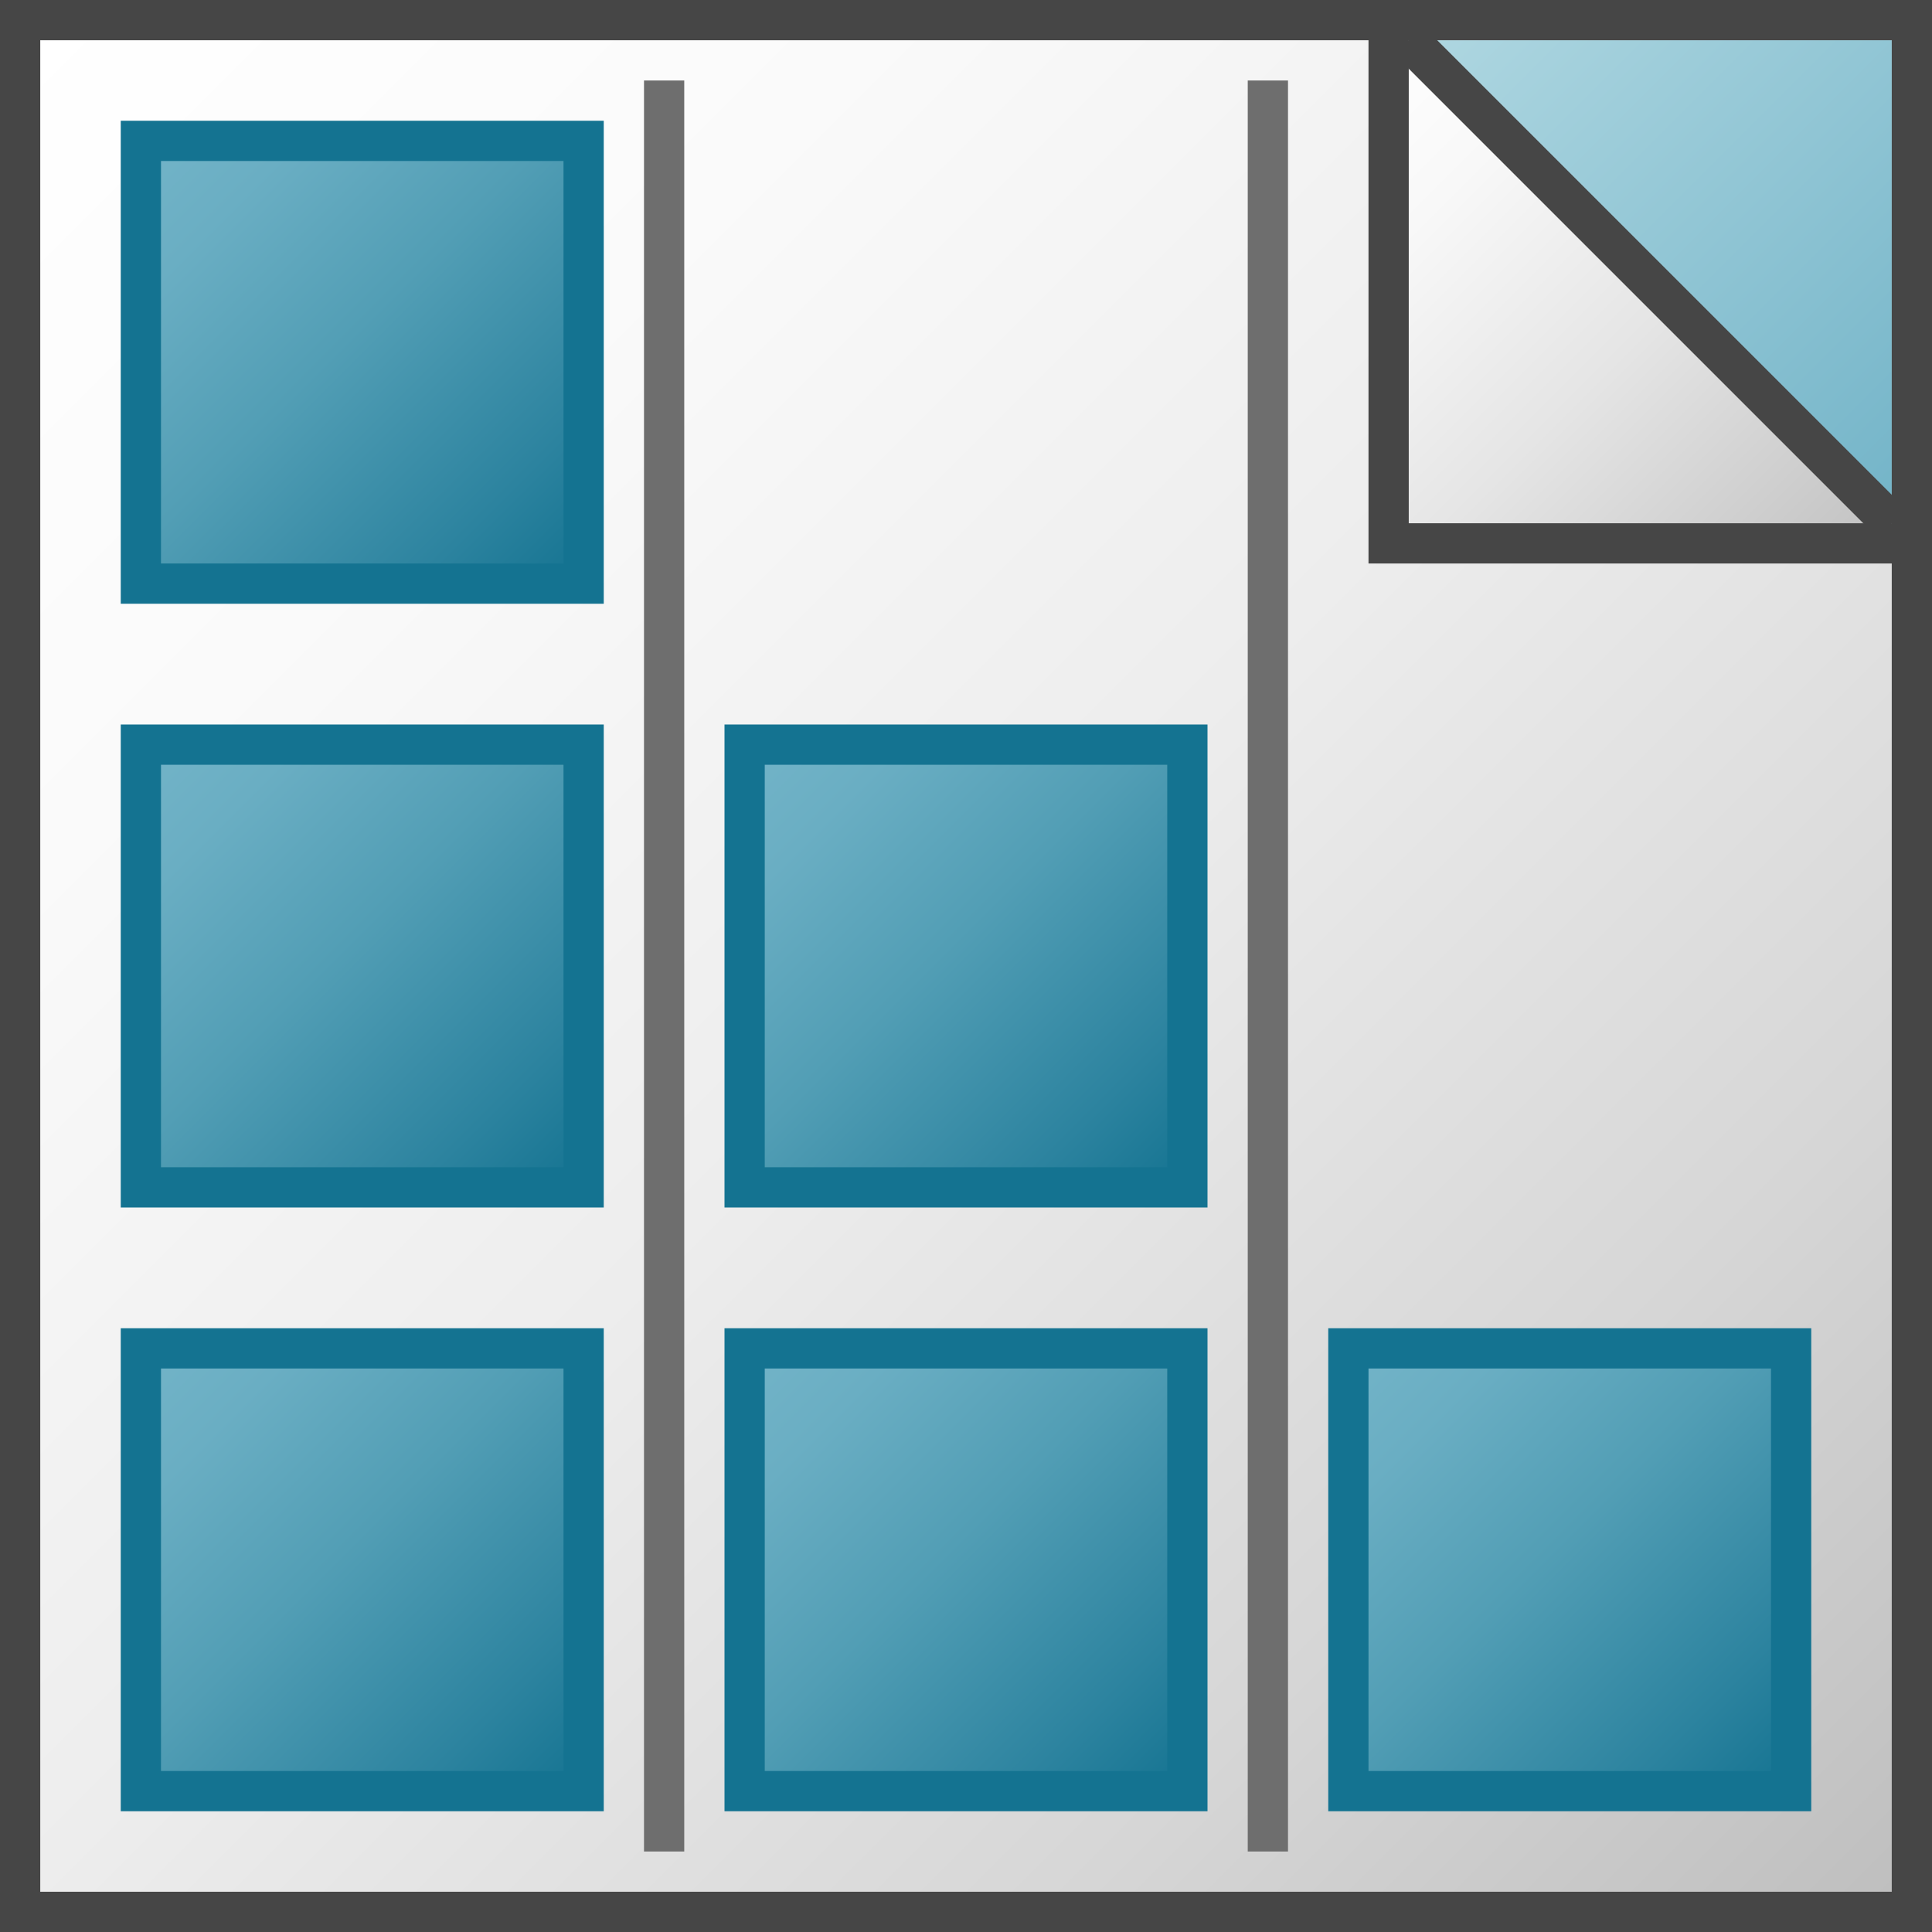 <svg version="1.1" id="Layer_1" xmlns="http://www.w3.org/2000/svg" xmlns:xlink="http://www.w3.org/1999/xlink" x="0px" y="0px"
	 viewBox="0 0 48 48" enable-background="new 0 0 48 48" xml:space="preserve">
<rect x="0" y="0" width="48" height="48" fill="#333333" stroke="none"/>
<linearGradient id="XMLID_2_" gradientUnits="userSpaceOnUse" x1="0.5" y1="0.5" x2="47.5" y2="47.5">
	<stop  offset="0" style="stop-color:#FFFFFF"/>
	<stop  offset="0.232" style="stop-color:#FAFAFA"/>
	<stop  offset="0.496" style="stop-color:#EDEDED"/>
	<stop  offset="0.775" style="stop-color:#D6D6D6"/>
	<stop  offset="1" style="stop-color:#BEBEBE"/>
</linearGradient>
<rect id="XMLID_100_" x="0.5" y="0.5" fill="url(#XMLID_2_)" stroke="#464646" stroke-miterlimit="10" width="47" height="47"/>
<linearGradient id="SVGID_1_" gradientUnits="userSpaceOnUse" x1="14.5" y1="3.5" x2="3.5" y2="14.5" gradientTransform="matrix(4.489700e-11 -1 1 4.489700e-11 0 48)">
	<stop  offset="0" style="stop-color:#73B4C8"/>
	<stop  offset="0.175" style="stop-color:#6AAEC3"/>
	<stop  offset="0.457" style="stop-color:#529EB5"/>
	<stop  offset="0.809" style="stop-color:#2C839F"/>
	<stop  offset="1" style="stop-color:#147391"/>
</linearGradient>
<polygon fill="url(#SVGID_1_)" stroke="#147391" stroke-miterlimit="10" points="14.5,33.5 14.5,44.5 3.5,44.5 3.5,33.5 "/>
<linearGradient id="SVGID_2_" gradientUnits="userSpaceOnUse" x1="29.5" y1="3.5" x2="18.5" y2="14.5" gradientTransform="matrix(4.489700e-11 -1 1 4.489700e-11 0 48)">
	<stop  offset="0" style="stop-color:#73B4C8"/>
	<stop  offset="0.175" style="stop-color:#6AAEC3"/>
	<stop  offset="0.457" style="stop-color:#529EB5"/>
	<stop  offset="0.809" style="stop-color:#2C839F"/>
	<stop  offset="1" style="stop-color:#147391"/>
</linearGradient>
<polygon fill="url(#SVGID_2_)" stroke="#147391" stroke-miterlimit="10" points="14.5,18.5 14.5,29.5 3.5,29.5 3.5,18.5 "/>
<linearGradient id="SVGID_3_" gradientUnits="userSpaceOnUse" x1="14.5" y1="18.5" x2="3.5" y2="29.5" gradientTransform="matrix(4.489700e-11 -1 1 4.489700e-11 0 48)">
	<stop  offset="0" style="stop-color:#73B4C8"/>
	<stop  offset="0.175" style="stop-color:#6AAEC3"/>
	<stop  offset="0.457" style="stop-color:#529EB5"/>
	<stop  offset="0.809" style="stop-color:#2C839F"/>
	<stop  offset="1" style="stop-color:#147391"/>
</linearGradient>
<polygon fill="url(#SVGID_3_)" stroke="#147391" stroke-miterlimit="10" points="29.5,33.5 29.5,44.5 18.5,44.5 18.5,33.5 "/>
<linearGradient id="SVGID_4_" gradientUnits="userSpaceOnUse" x1="14.5" y1="33.5" x2="3.5" y2="44.5" gradientTransform="matrix(4.489700e-11 -1 1 4.489700e-11 0 48)">
	<stop  offset="0" style="stop-color:#73B4C8"/>
	<stop  offset="0.175" style="stop-color:#6AAEC3"/>
	<stop  offset="0.457" style="stop-color:#529EB5"/>
	<stop  offset="0.809" style="stop-color:#2C839F"/>
	<stop  offset="1" style="stop-color:#147391"/>
</linearGradient>
<polygon fill="url(#SVGID_4_)" stroke="#147391" stroke-miterlimit="10" points="44.5,33.5 44.5,44.5 33.5,44.5 33.5,33.5 "/>
<linearGradient id="SVGID_5_" gradientUnits="userSpaceOnUse" x1="29.5" y1="18.5" x2="18.5" y2="29.5" gradientTransform="matrix(4.489700e-11 -1 1 4.489700e-11 0 48)">
	<stop  offset="0" style="stop-color:#73B4C8"/>
	<stop  offset="0.175" style="stop-color:#6AAEC3"/>
	<stop  offset="0.457" style="stop-color:#529EB5"/>
	<stop  offset="0.809" style="stop-color:#2C839F"/>
	<stop  offset="1" style="stop-color:#147391"/>
</linearGradient>
<polygon fill="url(#SVGID_5_)" stroke="#147391" stroke-miterlimit="10" points="29.5,18.5 29.5,29.5 18.5,29.5 18.5,18.5 "/>
<linearGradient id="SVGID_6_" gradientUnits="userSpaceOnUse" x1="44.5" y1="3.5" x2="33.5" y2="14.5" gradientTransform="matrix(4.489700e-11 -1 1 4.489700e-11 0 48)">
	<stop  offset="0" style="stop-color:#73B4C8"/>
	<stop  offset="0.175" style="stop-color:#6AAEC3"/>
	<stop  offset="0.457" style="stop-color:#529EB5"/>
	<stop  offset="0.809" style="stop-color:#2C839F"/>
	<stop  offset="1" style="stop-color:#147391"/>
</linearGradient>
<polygon fill="url(#SVGID_6_)" stroke="#147391" stroke-miterlimit="10" points="14.5,3.5 14.5,14.5 3.5,14.5 3.5,3.5 "/>
<linearGradient id="SVGID_7_" gradientUnits="userSpaceOnUse" x1="2" y1="16.5" x2="46" y2="16.5" gradientTransform="matrix(4.489700e-11 -1 1 4.489700e-11 0 48)">
	<stop  offset="0" style="stop-color:#FFFFFF"/>
	<stop  offset="0.221" style="stop-color:#F8F8F8"/>
	<stop  offset="0.541" style="stop-color:#E5E5E5"/>
	<stop  offset="0.92" style="stop-color:#C6C6C6"/>
	<stop  offset="1" style="stop-color:#BEBEBE"/>
</linearGradient>
<line fill="url(#SVGID_7_)" stroke="#6E6E6E" stroke-miterlimit="10" x1="16.5" y1="46" x2="16.5" y2="2"/>
<linearGradient id="SVGID_8_" gradientUnits="userSpaceOnUse" x1="2" y1="31.5" x2="46" y2="31.5" gradientTransform="matrix(4.489700e-11 -1 1 4.489700e-11 0 48)">
	<stop  offset="0" style="stop-color:#FFFFFF"/>
	<stop  offset="0.221" style="stop-color:#F8F8F8"/>
	<stop  offset="0.541" style="stop-color:#E5E5E5"/>
	<stop  offset="0.92" style="stop-color:#C6C6C6"/>
	<stop  offset="1" style="stop-color:#BEBEBE"/>
</linearGradient>
<line fill="url(#SVGID_8_)" stroke="#6E6E6E" stroke-miterlimit="10" x1="31.5" y1="46" x2="31.5" y2="2"/>
<linearGradient id="SVGID_9_" gradientUnits="userSpaceOnUse" x1="35" y1="1.455192e-10" x2="48" y2="13">
	<stop  offset="0" style="stop-color:#FFFFFF"/>
	<stop  offset="0.221" style="stop-color:#F8F8F8"/>
	<stop  offset="0.541" style="stop-color:#E5E5E5"/>
	<stop  offset="0.92" style="stop-color:#C6C6C6"/>
	<stop  offset="1" style="stop-color:#BEBEBE"/>
</linearGradient>
<rect x="35" fill="url(#SVGID_9_)" width="13" height="13"/>
<linearGradient id="SVGID_10_" gradientUnits="userSpaceOnUse" x1="38" y1="-2" x2="50" y2="10">
	<stop  offset="0" style="stop-color:#AFD7E1"/>
	<stop  offset="1" style="stop-color:#73B4C8"/>
</linearGradient>
<polygon fill="url(#SVGID_10_)" points="47,13 47,1 35,1 "/>
<linearGradient id="SVGID_11_" gradientUnits="userSpaceOnUse" x1="35" y1="1" x2="47" y2="13">
	<stop  offset="0" style="stop-color:#FFFFFF"/>
	<stop  offset="0.221" style="stop-color:#F8F8F8"/>
	<stop  offset="0.541" style="stop-color:#E5E5E5"/>
	<stop  offset="0.92" style="stop-color:#C6C6C6"/>
	<stop  offset="1" style="stop-color:#BEBEBE"/>
</linearGradient>
<line fill="url(#SVGID_11_)" stroke="#464646" stroke-miterlimit="10" x1="35" y1="1" x2="47" y2="13"/>
<rect x="34.5" y="0.5" fill="none" stroke="#464646" stroke-miterlimit="10" width="13" height="13"/>
</svg>
